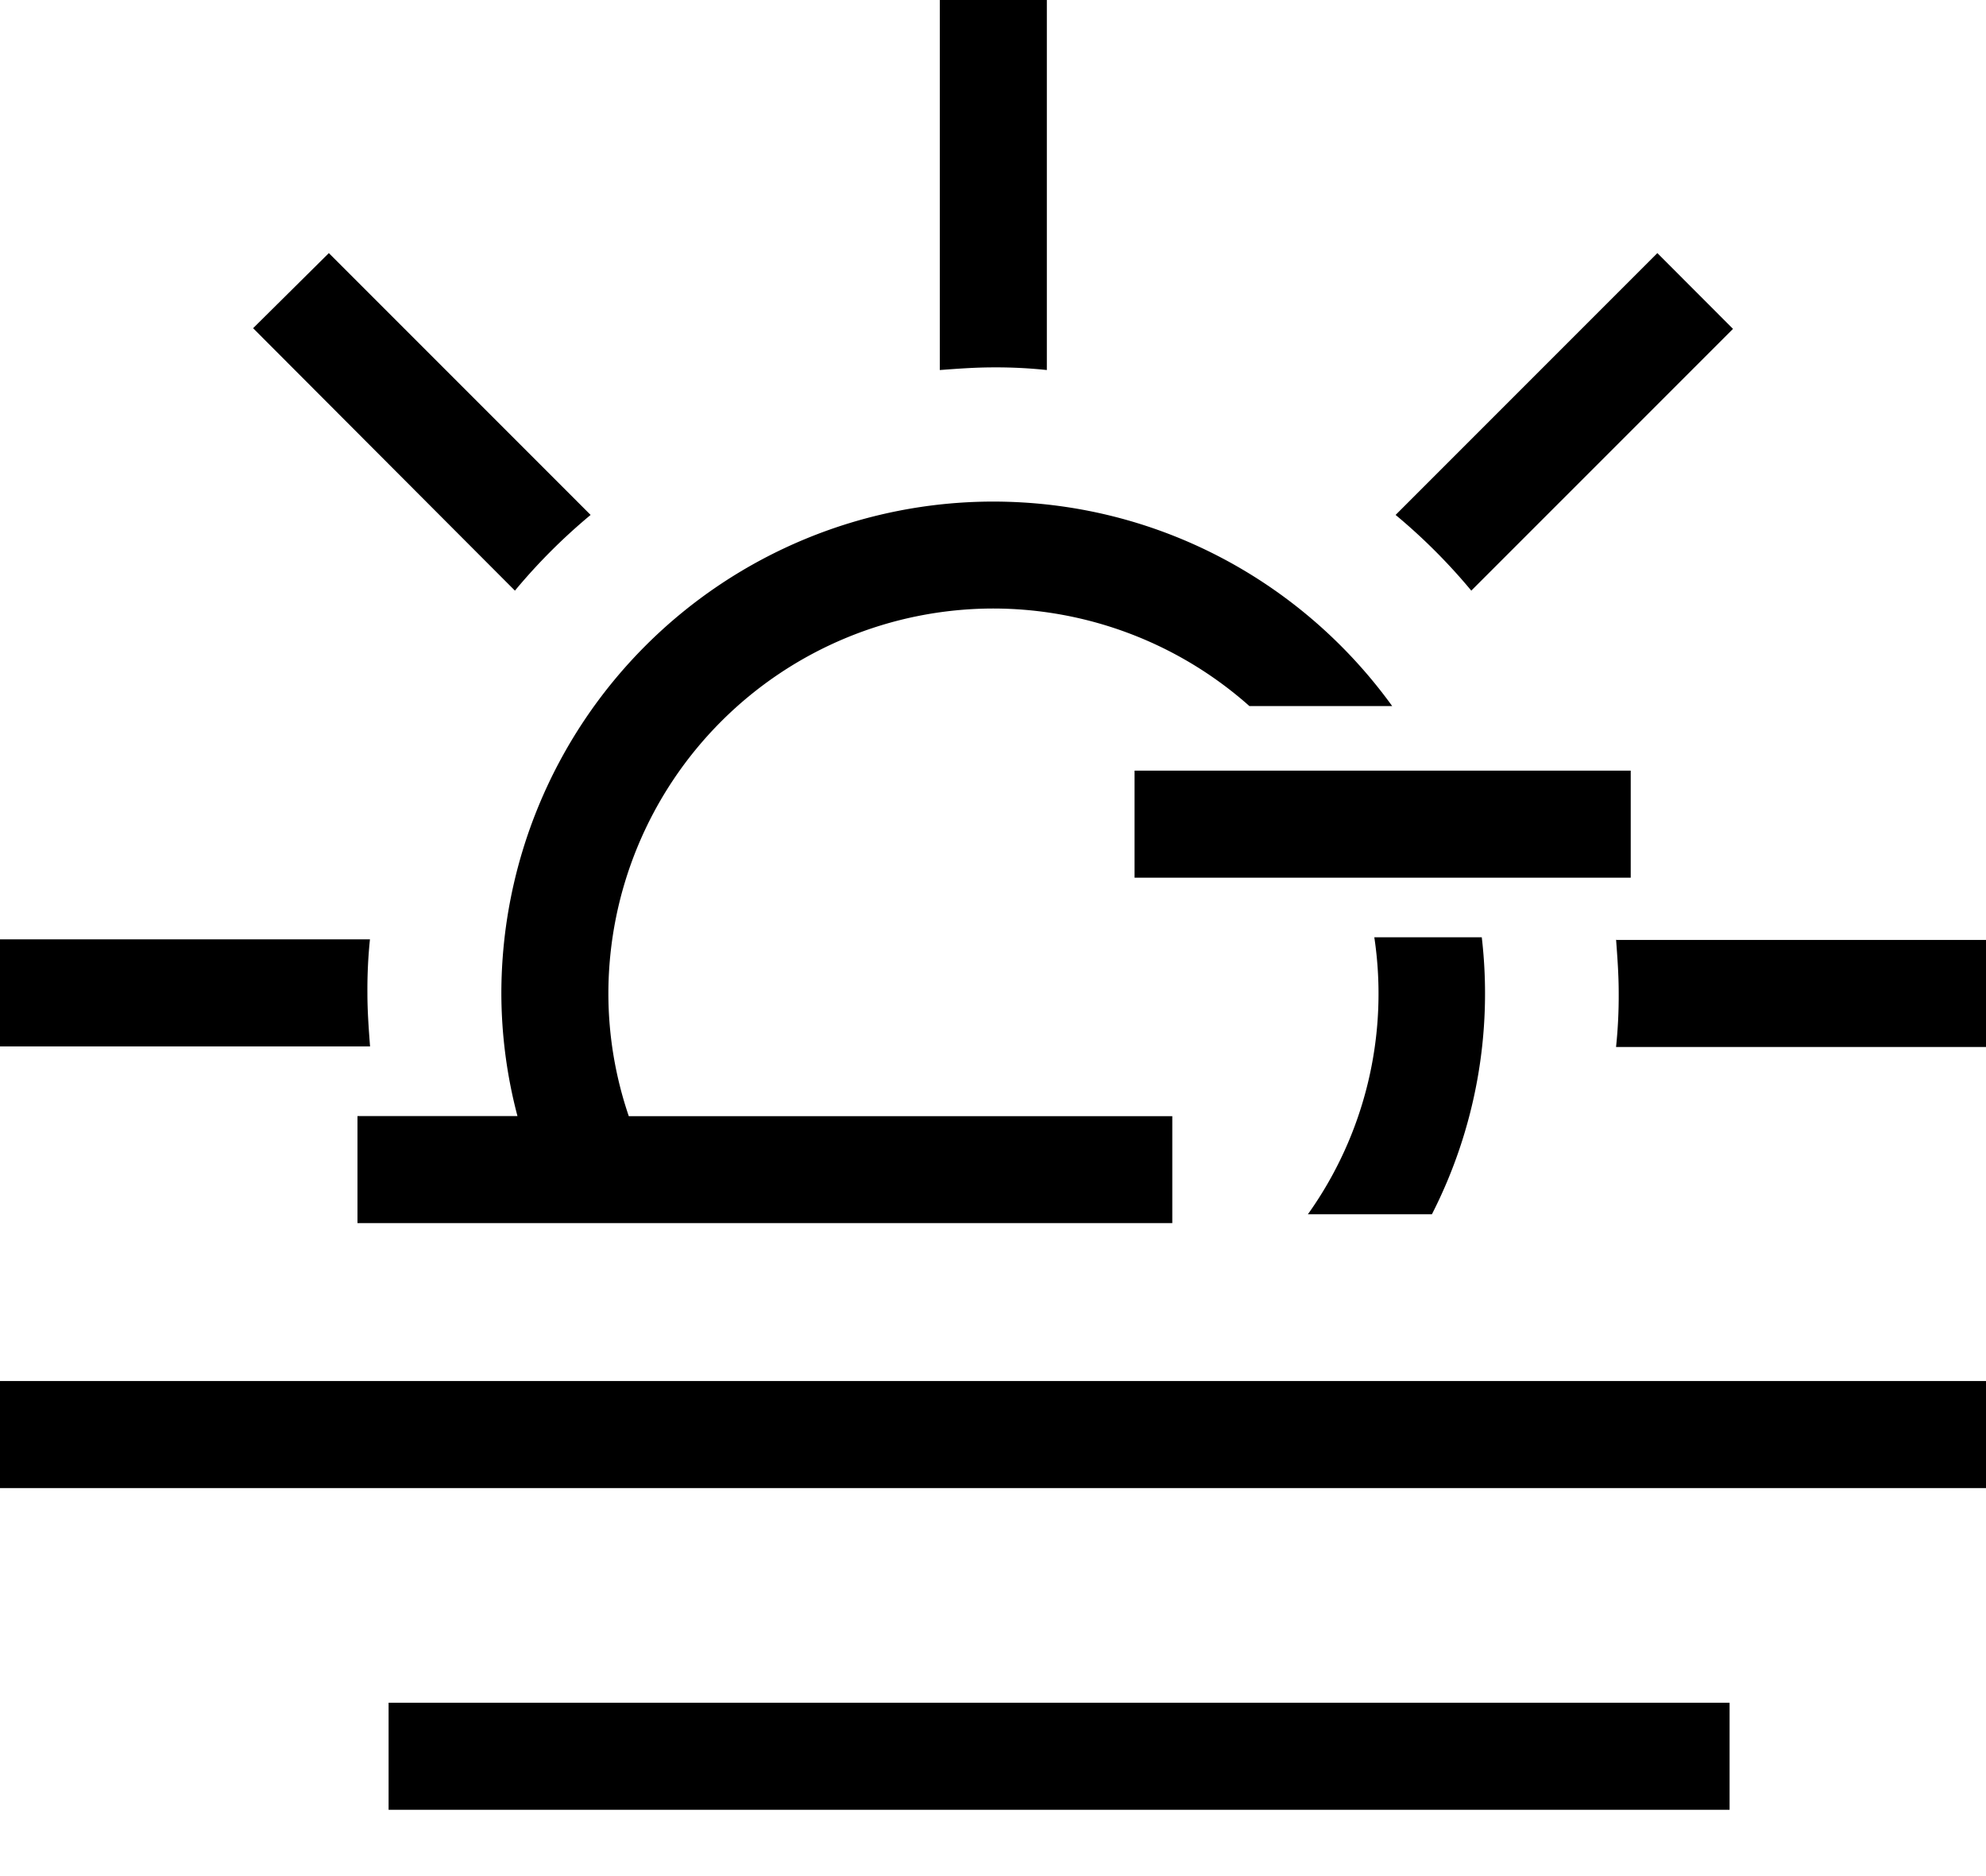 <svg width="18" height="17" viewBox="0 0 18 17" xmlns="http://www.w3.org/2000/svg"><path d="M15.676 15.43v.969H3.522v-.97h12.154zM18 12.515v.969H0v-.97h18zm-9-7.97c1.487 0 2.805.728 3.618 1.853h-1.294A3.5 3.5 0 0 0 9 5.514 3.492 3.492 0 0 0 5.514 9c0 .39.066.765.185 1.114h4.926v.969H3.24v-.97h1.45A4.381 4.381 0 0 1 4.544 9 4.46 4.46 0 0 1 9 4.545zm4.43 3.948a4.398 4.398 0 0 1-.452 2.51h.001-1.125a3.441 3.441 0 0 0 .602-2.51zm4.57.024v.97h-3.353a4.43 4.43 0 0 0 .024-.488c0-.169-.012-.325-.024-.488l-.001.006H18zM3.353 8.512A4.408 4.408 0 0 0 3.33 9c0 .163.012.325.024.482H0v-.97zM14.78 6.983v.97h-4.497v-.97h4.497zm-11.8-4.69l2.373 2.373a5.28 5.28 0 0 0-.686.686L2.294 2.974l.686-.68zm12.041 0l.686.687-2.372 2.372a5.28 5.28 0 0 0-.686-.686l2.372-2.372zM9.488 0v3.353a4.373 4.373 0 0 0-.482-.024c-.169 0-.325.012-.488.024V0h.97z"/></svg>